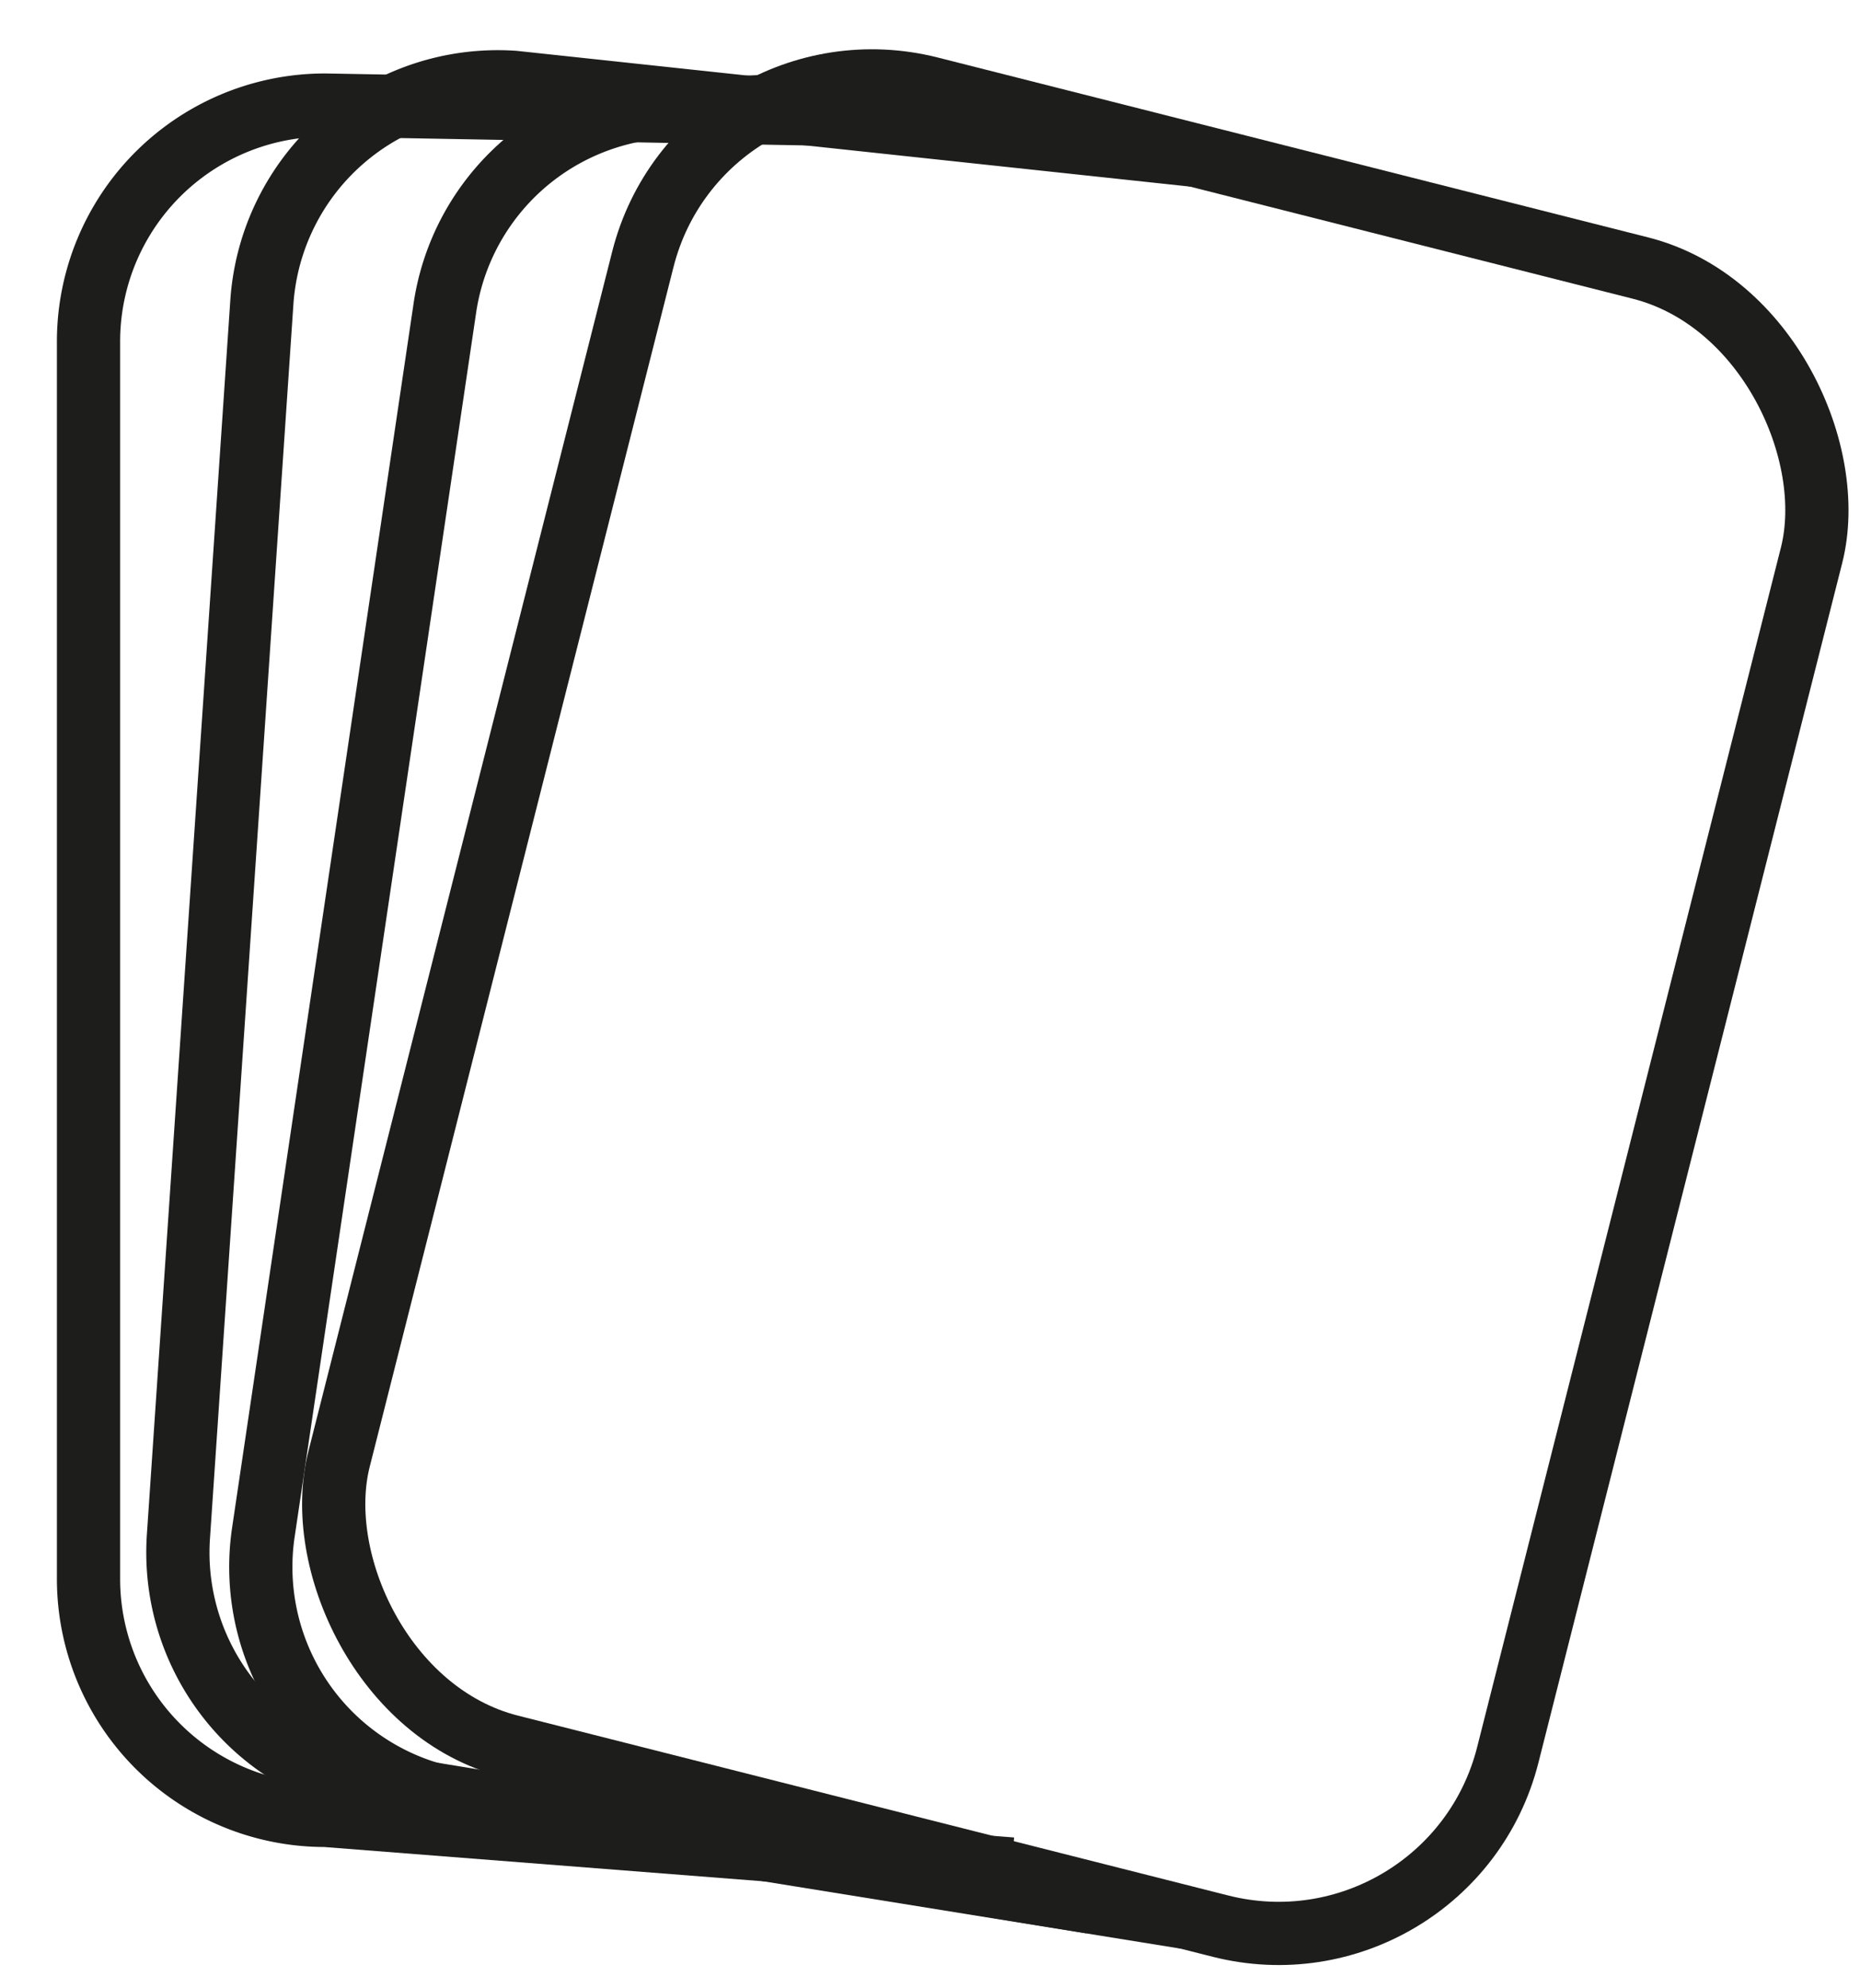 <svg id="Capa_1" data-name="Capa 1" xmlns="http://www.w3.org/2000/svg" viewBox="0 0 147.09 157.2"><defs><style>.cls-1{fill:none;stroke:#1d1d1b;stroke-miterlimit:10;stroke-width:5px;}</style></defs><title>iconomazosvg-03</title><path class="cls-1" d="M80,147.8l-54.27-4.24A18.7,18.7,0,0,1,7,124.86V27A18.7,18.7,0,0,1,25.74,8.31l55.15,1"/><path class="cls-1" d="M86.31,150.42l-54.81-9a18.69,18.69,0,0,1-17.39-19.91l6.6-97.64A18.7,18.7,0,0,1,40.63,6.51l53.84,5.77"/><path class="cls-1" d="M93.77,151.63,36.58,142.4a18.68,18.68,0,0,1-15.75-21.24l14.35-96.8A18.69,18.69,0,0,1,56.41,8.61l14.37-.69"/><rect class="cls-1" x="37.36" y="12.02" width="95.34" height="135.26" rx="18.7" transform="translate(22.16 -18.44) rotate(14.21)"/></svg>